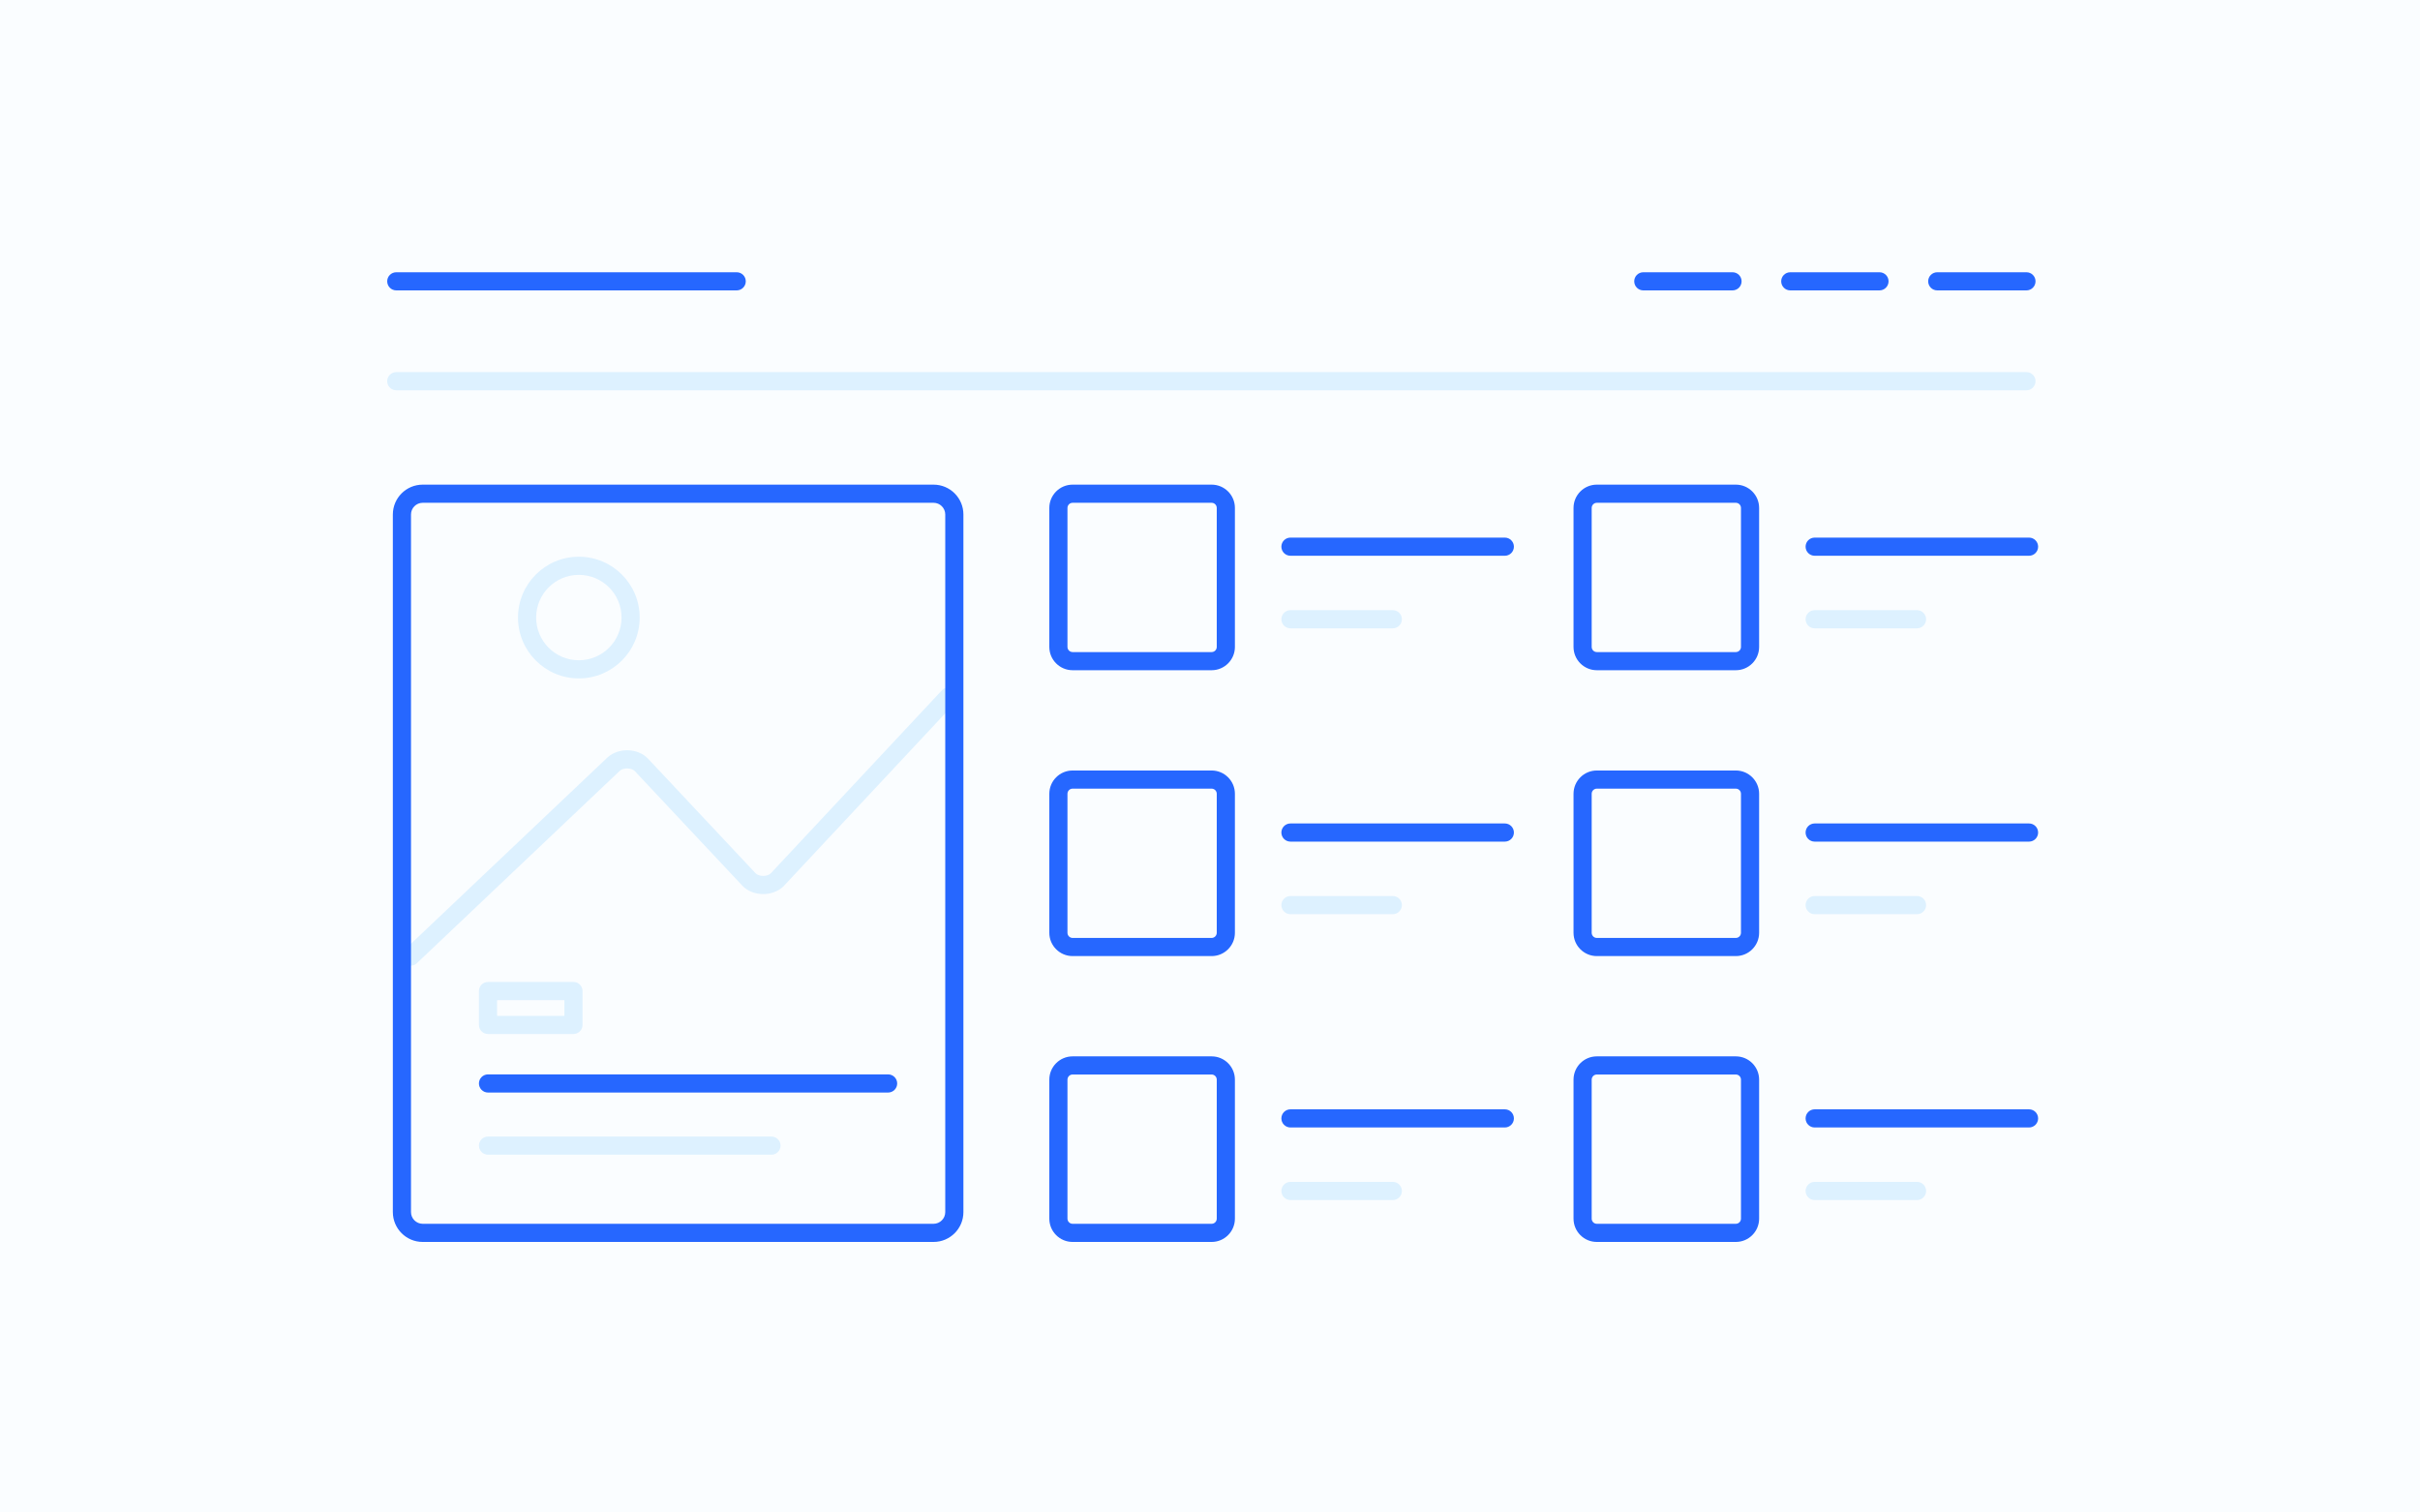 <svg width="400" height="250" viewBox="0 0 400 250" fill="none" xmlns="http://www.w3.org/2000/svg">
<rect x="0" y="0" width="400" height="250" fill="#333333" stroke="none"/>
<g clip-path="url(#clip0_425_41)">
<rect width="400" height="250" fill="#FAFDFF"/>
<path fill-rule="evenodd" clip-rule="evenodd" d="M79.163 179.087C79.163 178.259 79.835 177.587 80.663 177.587H146.795C147.623 177.587 148.295 178.259 148.295 179.087C148.295 179.915 147.623 180.587 146.795 180.587H80.663C79.835 180.587 79.163 179.915 79.163 179.087Z" fill="#2667FF"/>
<path fill-rule="evenodd" clip-rule="evenodd" d="M79.163 189.361C79.163 188.533 79.835 187.861 80.663 187.861H127.516C128.344 187.861 129.016 188.533 129.016 189.361C129.016 190.189 128.344 190.861 127.516 190.861H80.663C79.835 190.861 79.163 190.189 79.163 189.361Z" fill="#DDF1FF"/>
<path fill-rule="evenodd" clip-rule="evenodd" d="M79.163 163.807C79.163 162.979 79.835 162.307 80.663 162.307H94.786C95.615 162.307 96.286 162.979 96.286 163.807V169.411C96.286 170.239 95.615 170.911 94.786 170.911H80.663C79.835 170.911 79.163 170.239 79.163 169.411V163.807ZM82.163 165.307V167.911H93.286V165.307H82.163Z" fill="#DDF1FF"/>
<path fill-rule="evenodd" clip-rule="evenodd" d="M64 63.008C64 62.18 64.672 61.508 65.5 61.508H334.951C335.779 61.508 336.451 62.18 336.451 63.008C336.451 63.837 335.779 64.508 334.951 64.508H65.5C64.672 64.508 64 63.837 64 63.008Z" fill="#DDF1FF"/>
<path fill-rule="evenodd" clip-rule="evenodd" d="M64 46.5C64 45.672 64.672 45 65.5 45H121.768C122.596 45 123.268 45.672 123.268 46.5C123.268 47.328 122.596 48 121.768 48H65.5C64.672 48 64 47.328 64 46.5Z" fill="#2667FF"/>
<path fill-rule="evenodd" clip-rule="evenodd" d="M318.706 46.5C318.706 45.672 319.378 45 320.206 45H334.951C335.779 45 336.451 45.672 336.451 46.5C336.451 47.328 335.779 48 334.951 48H320.206C319.378 48 318.706 47.328 318.706 46.5Z" fill="#2667FF"/>
<path fill-rule="evenodd" clip-rule="evenodd" d="M294.413 46.5C294.413 45.672 295.085 45 295.913 45H310.658C311.486 45 312.158 45.672 312.158 46.5C312.158 47.328 311.486 48 310.658 48H295.913C295.085 48 294.413 47.328 294.413 46.5Z" fill="#2667FF"/>
<path fill-rule="evenodd" clip-rule="evenodd" d="M270.121 46.5C270.121 45.672 270.793 45 271.621 45H286.366C287.194 45 287.866 45.672 287.866 46.5C287.866 47.328 287.194 48 286.366 48H271.621C270.793 48 270.121 47.328 270.121 46.5Z" fill="#2667FF"/>
<path fill-rule="evenodd" clip-rule="evenodd" d="M85.62 102.077C85.62 96.523 90.123 92.02 95.677 92.02C101.231 92.02 105.734 96.523 105.734 102.077C105.734 107.631 101.231 112.134 95.677 112.134C90.123 112.134 85.62 107.631 85.62 102.077ZM95.677 95.02C91.779 95.02 88.62 98.179 88.62 102.077C88.62 105.975 91.779 109.134 95.677 109.134C99.575 109.134 102.734 105.975 102.734 102.077C102.734 98.179 99.575 95.02 95.677 95.02Z" fill="#DDF1FF"/>
<path fill-rule="evenodd" clip-rule="evenodd" d="M177.291 83.106C176.822 83.106 176.441 83.487 176.441 83.956V106.932C176.441 107.401 176.822 107.782 177.291 107.782H200.267C200.736 107.782 201.117 107.401 201.117 106.932V83.956C201.117 83.487 200.736 83.106 200.267 83.106H177.291ZM173.441 83.956C173.441 81.83 175.165 80.106 177.291 80.106H200.267C202.393 80.106 204.117 81.83 204.117 83.956V106.932C204.117 109.058 202.393 110.782 200.267 110.782H177.291C175.165 110.782 173.441 109.058 173.441 106.932V83.956Z" fill="#2667FF"/>
<path fill-rule="evenodd" clip-rule="evenodd" d="M211.798 90.361C211.798 89.532 212.47 88.861 213.298 88.861H248.733C249.561 88.861 250.233 89.532 250.233 90.361C250.233 91.189 249.561 91.861 248.733 91.861H213.298C212.47 91.861 211.798 91.189 211.798 90.361Z" fill="#2667FF"/>
<path fill-rule="evenodd" clip-rule="evenodd" d="M211.798 102.357C211.798 101.529 212.47 100.857 213.298 100.857H230.217C231.045 100.857 231.717 101.529 231.717 102.357C231.717 103.185 231.045 103.857 230.217 103.857H213.298C212.47 103.857 211.798 103.185 211.798 102.357Z" fill="#DDF1FF"/>
<path fill-rule="evenodd" clip-rule="evenodd" d="M177.291 130.356C176.822 130.356 176.441 130.737 176.441 131.206V154.182C176.441 154.651 176.822 155.032 177.291 155.032H200.267C200.736 155.032 201.117 154.651 201.117 154.182V131.206C201.117 130.737 200.736 130.356 200.267 130.356H177.291ZM173.441 131.206C173.441 129.08 175.165 127.356 177.291 127.356H200.267C202.393 127.356 204.117 129.08 204.117 131.206V154.182C204.117 156.308 202.393 158.032 200.267 158.032H177.291C175.165 158.032 173.441 156.308 173.441 154.182V131.206Z" fill="#2667FF"/>
<path fill-rule="evenodd" clip-rule="evenodd" d="M211.798 137.611C211.798 136.783 212.47 136.111 213.298 136.111H248.733C249.561 136.111 250.233 136.783 250.233 137.611C250.233 138.439 249.561 139.111 248.733 139.111H213.298C212.47 139.111 211.798 138.439 211.798 137.611Z" fill="#2667FF"/>
<path fill-rule="evenodd" clip-rule="evenodd" d="M211.798 149.607C211.798 148.779 212.47 148.107 213.298 148.107H230.217C231.045 148.107 231.717 148.779 231.717 149.607C231.717 150.435 231.045 151.107 230.217 151.107H213.298C212.47 151.107 211.798 150.435 211.798 149.607Z" fill="#DDF1FF"/>
<path fill-rule="evenodd" clip-rule="evenodd" d="M177.291 177.606C176.822 177.606 176.441 177.987 176.441 178.456V201.432C176.441 201.901 176.822 202.282 177.291 202.282H200.267C200.736 202.282 201.117 201.901 201.117 201.432V178.456C201.117 177.987 200.736 177.606 200.267 177.606H177.291ZM173.441 178.456C173.441 176.33 175.165 174.606 177.291 174.606H200.267C202.393 174.606 204.117 176.33 204.117 178.456V201.432C204.117 203.558 202.393 205.282 200.267 205.282H177.291C175.165 205.282 173.441 203.558 173.441 201.432V178.456Z" fill="#2667FF"/>
<path fill-rule="evenodd" clip-rule="evenodd" d="M211.798 184.861C211.798 184.033 212.47 183.361 213.298 183.361H248.733C249.561 183.361 250.233 184.033 250.233 184.861C250.233 185.689 249.561 186.361 248.733 186.361H213.298C212.47 186.361 211.798 185.689 211.798 184.861Z" fill="#2667FF"/>
<path fill-rule="evenodd" clip-rule="evenodd" d="M211.798 196.857C211.798 196.029 212.47 195.357 213.298 195.357H230.217C231.045 195.357 231.717 196.029 231.717 196.857C231.717 197.685 231.045 198.357 230.217 198.357H213.298C212.47 198.357 211.798 197.685 211.798 196.857Z" fill="#DDF1FF"/>
<path fill-rule="evenodd" clip-rule="evenodd" d="M263.938 83.106C263.469 83.106 263.088 83.487 263.088 83.956V106.932C263.088 107.401 263.469 107.782 263.938 107.782H286.914C287.383 107.782 287.764 107.401 287.764 106.932V83.956C287.764 83.487 287.383 83.106 286.914 83.106H263.938ZM260.088 83.956C260.088 81.83 261.812 80.106 263.938 80.106H286.914C289.04 80.106 290.764 81.83 290.764 83.956V106.932C290.764 109.058 289.04 110.782 286.914 110.782H263.938C261.812 110.782 260.088 109.058 260.088 106.932V83.956Z" fill="#2667FF"/>
<path fill-rule="evenodd" clip-rule="evenodd" d="M298.445 90.361C298.445 89.532 299.117 88.861 299.945 88.861H335.379C336.207 88.861 336.879 89.532 336.879 90.361C336.879 91.189 336.207 91.861 335.379 91.861H299.945C299.117 91.861 298.445 91.189 298.445 90.361Z" fill="#2667FF"/>
<path fill-rule="evenodd" clip-rule="evenodd" d="M298.445 102.357C298.445 101.529 299.117 100.857 299.945 100.857H316.864C317.692 100.857 318.364 101.529 318.364 102.357C318.364 103.185 317.692 103.857 316.864 103.857H299.945C299.117 103.857 298.445 103.185 298.445 102.357Z" fill="#DDF1FF"/>
<path fill-rule="evenodd" clip-rule="evenodd" d="M263.938 130.356C263.469 130.356 263.088 130.737 263.088 131.206V154.182C263.088 154.651 263.469 155.032 263.938 155.032H286.914C287.383 155.032 287.764 154.651 287.764 154.182V131.206C287.764 130.737 287.383 130.356 286.914 130.356H263.938ZM260.088 131.206C260.088 129.08 261.812 127.356 263.938 127.356H286.914C289.04 127.356 290.764 129.08 290.764 131.206V154.182C290.764 156.308 289.04 158.032 286.914 158.032H263.938C261.812 158.032 260.088 156.308 260.088 154.182V131.206Z" fill="#2667FF"/>
<path fill-rule="evenodd" clip-rule="evenodd" d="M298.445 137.611C298.445 136.783 299.117 136.111 299.945 136.111H335.379C336.207 136.111 336.879 136.783 336.879 137.611C336.879 138.439 336.207 139.111 335.379 139.111H299.945C299.117 139.111 298.445 138.439 298.445 137.611Z" fill="#2667FF"/>
<path fill-rule="evenodd" clip-rule="evenodd" d="M298.445 149.607C298.445 148.779 299.117 148.107 299.945 148.107H316.864C317.692 148.107 318.364 148.779 318.364 149.607C318.364 150.435 317.692 151.107 316.864 151.107H299.945C299.117 151.107 298.445 150.435 298.445 149.607Z" fill="#DDF1FF"/>
<path fill-rule="evenodd" clip-rule="evenodd" d="M263.938 177.606C263.469 177.606 263.088 177.987 263.088 178.456V201.432C263.088 201.901 263.469 202.282 263.938 202.282H286.914C287.383 202.282 287.764 201.901 287.764 201.432V178.456C287.764 177.987 287.383 177.606 286.914 177.606H263.938ZM260.088 178.456C260.088 176.33 261.812 174.606 263.938 174.606H286.914C289.04 174.606 290.764 176.33 290.764 178.456V201.432C290.764 203.558 289.04 205.282 286.914 205.282H263.938C261.812 205.282 260.088 203.558 260.088 201.432V178.456Z" fill="#2667FF"/>
<path fill-rule="evenodd" clip-rule="evenodd" d="M298.445 184.861C298.445 184.033 299.117 183.361 299.945 183.361H335.379C336.207 183.361 336.879 184.033 336.879 184.861C336.879 185.689 336.207 186.361 335.379 186.361H299.945C299.117 186.361 298.445 185.689 298.445 184.861Z" fill="#2667FF"/>
<path fill-rule="evenodd" clip-rule="evenodd" d="M298.445 196.857C298.445 196.029 299.117 195.357 299.945 195.357H316.864C317.692 195.357 318.364 196.029 318.364 196.857C318.364 197.685 317.692 198.357 316.864 198.357H299.945C299.117 198.357 298.445 197.685 298.445 196.857Z" fill="#DDF1FF"/>
<path fill-rule="evenodd" clip-rule="evenodd" d="M157.808 114.031C158.414 114.597 158.445 115.546 157.88 116.151L129.542 146.456C129.525 146.474 129.508 146.491 129.491 146.508C128.544 147.428 127.242 147.801 126.062 147.781C124.884 147.761 123.593 147.344 122.687 146.38L104.937 127.467C104.719 127.236 104.297 127.033 103.744 127.013C103.206 126.993 102.744 127.154 102.466 127.386L68.908 159.202C68.307 159.771 67.357 159.746 66.787 159.145C66.218 158.544 66.243 157.594 66.844 157.024L100.429 125.183C100.444 125.169 100.459 125.156 100.474 125.142C101.436 124.302 102.702 123.972 103.854 124.015C105.002 124.057 106.246 124.478 107.123 125.413L124.875 144.326C125.1 144.567 125.542 144.772 126.113 144.782C126.668 144.791 127.124 144.612 127.38 144.375L155.688 114.102C156.254 113.497 157.203 113.466 157.808 114.031Z" fill="#DDF1FF"/>
<path fill-rule="evenodd" clip-rule="evenodd" d="M69.87 83.106C68.8 83.106 67.933 83.973 67.933 85.043V200.345C67.933 201.415 68.8 202.282 69.87 202.282H154.304C155.374 202.282 156.241 201.415 156.241 200.345V85.043C156.241 83.973 155.374 83.106 154.304 83.106H69.87ZM64.933 85.043C64.933 82.316 67.143 80.106 69.87 80.106H154.304C157.031 80.106 159.241 82.316 159.241 85.043V200.345C159.241 203.072 157.031 205.282 154.304 205.282H69.87C67.143 205.282 64.933 203.072 64.933 200.345V85.043Z" fill="#2667FF"/>
</g>
<defs>
<clipPath id="clip0_425_41">
<rect width="400" height="250" fill="white"/>
</clipPath>
</defs>
</svg>

